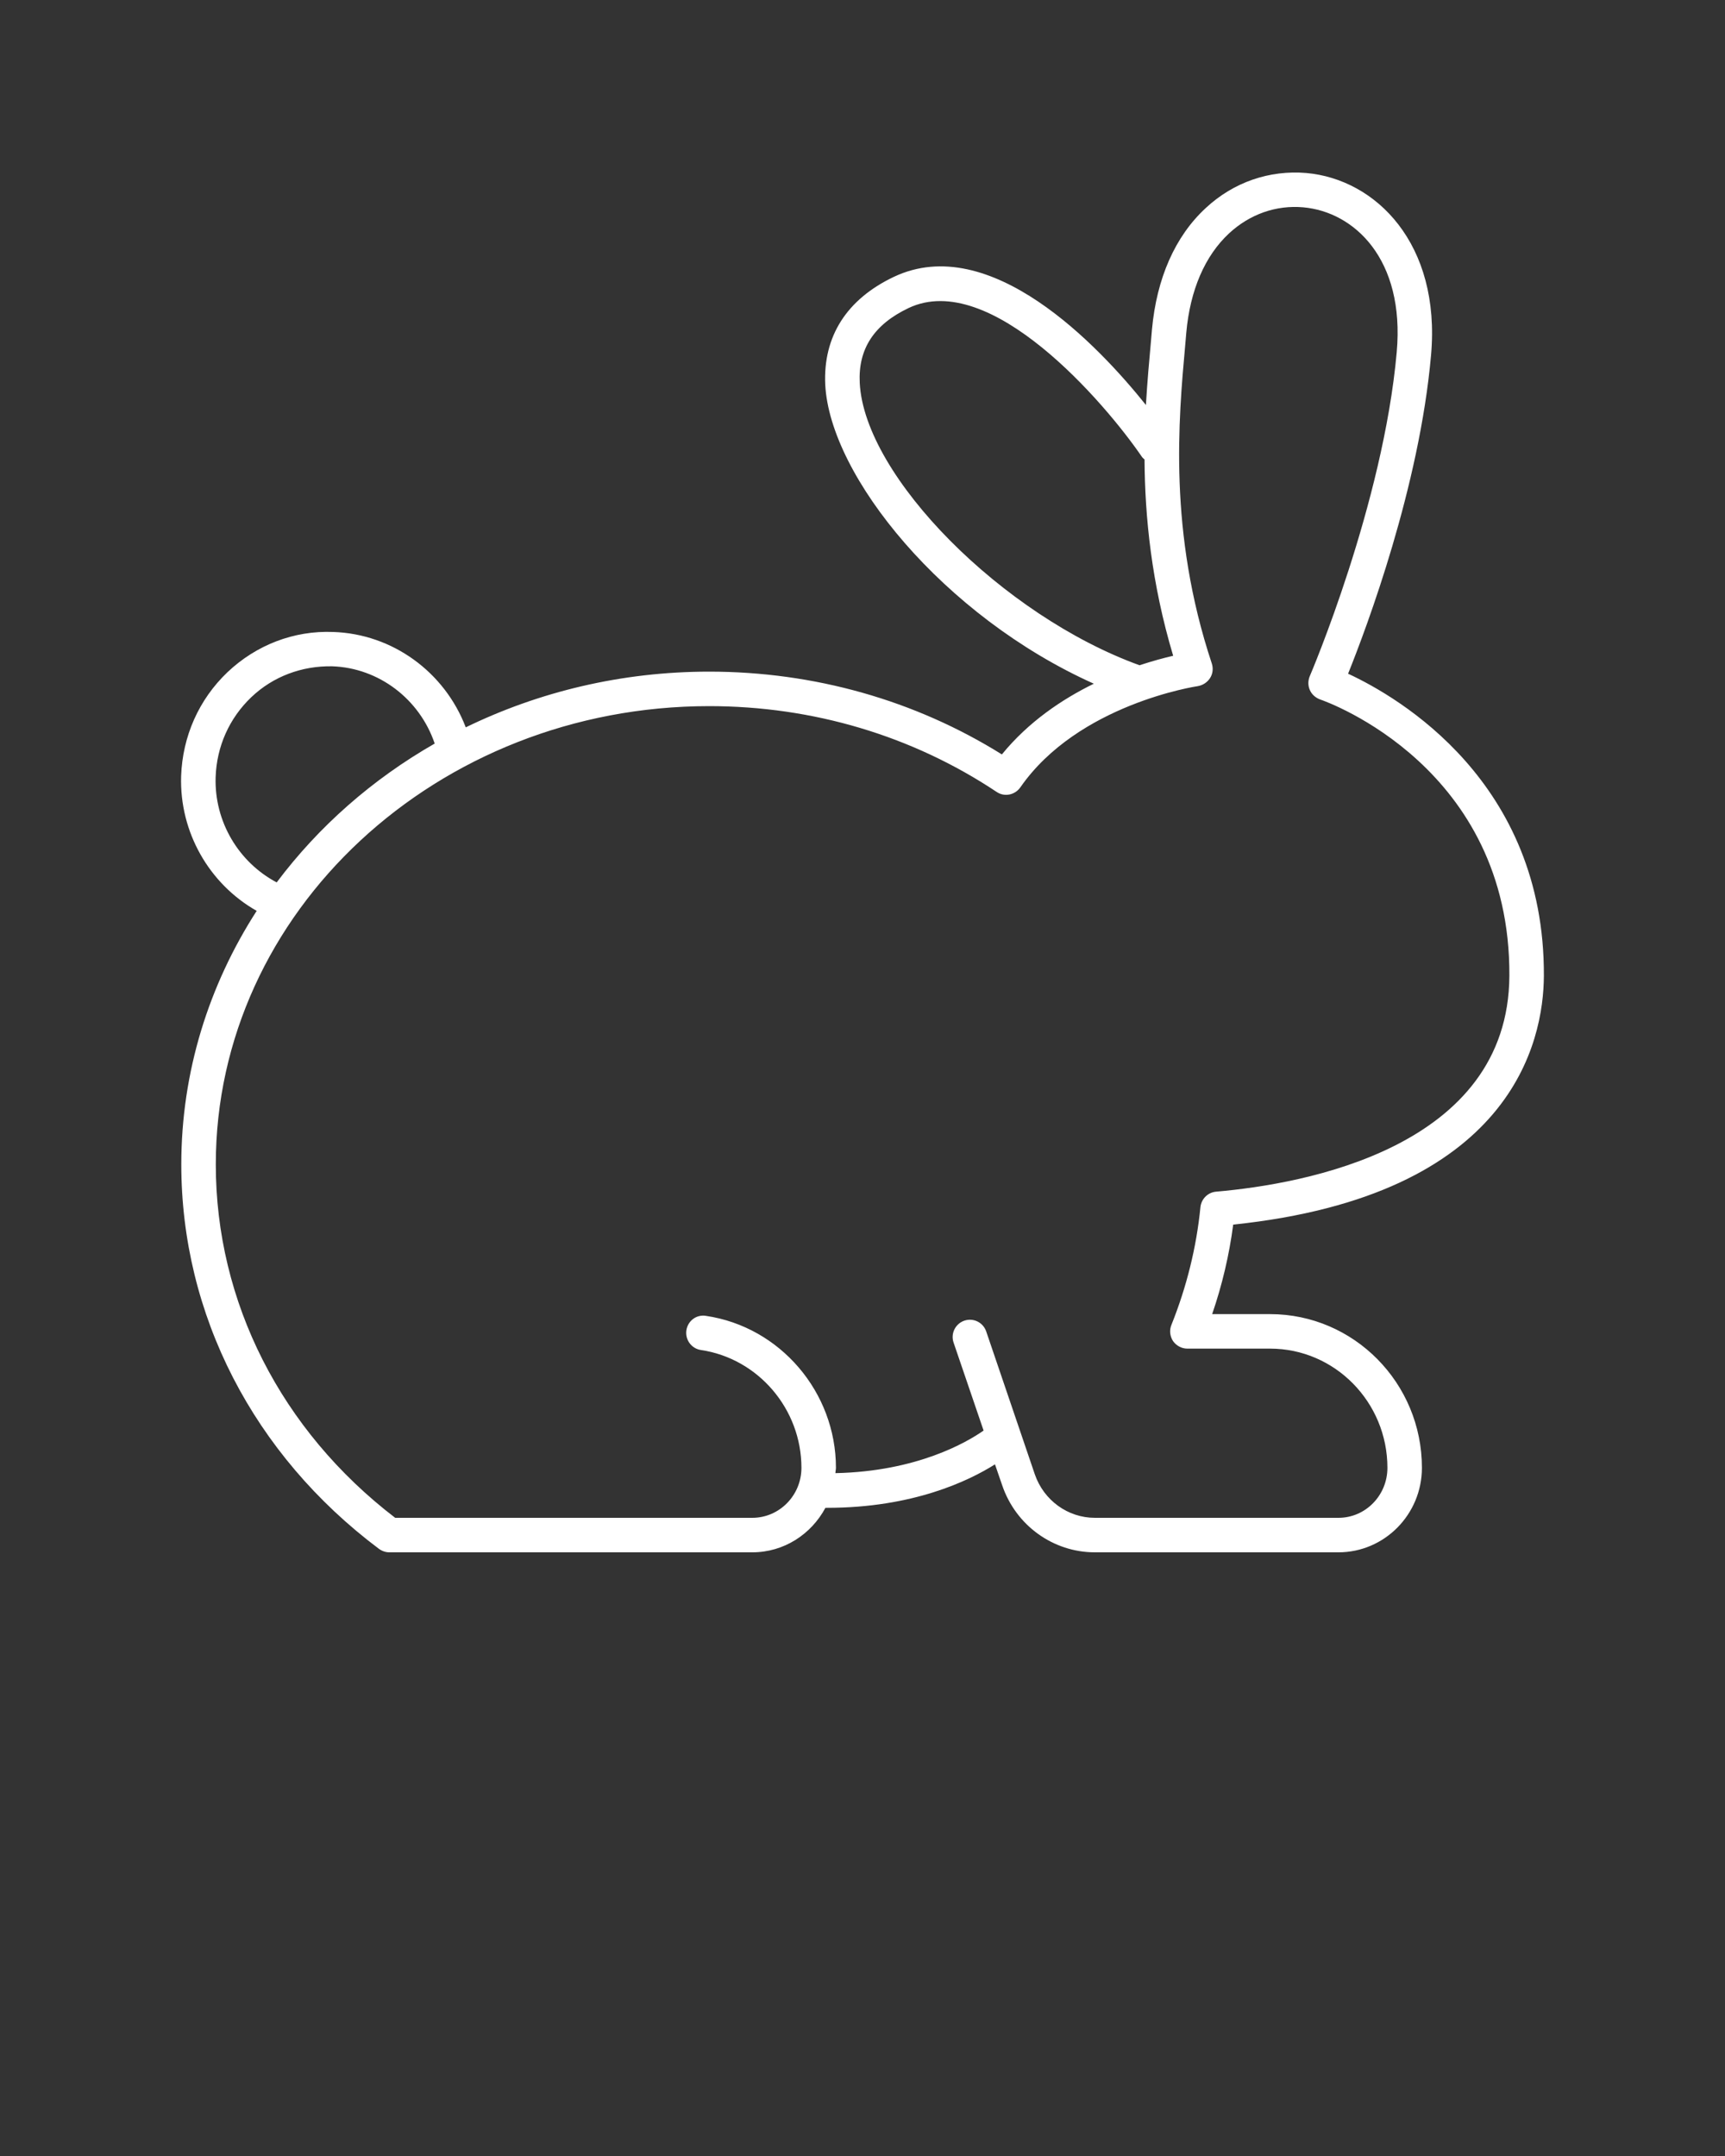 <?xml version="1.0"?>
<svg width="100" height="125" xmlns="http://www.w3.org/2000/svg" xmlns:svg="http://www.w3.org/2000/svg" enable-background="new 0 0 100 100" version="1.1" xml:space="preserve">
 <rect width="100%" height="100%" fill="#333333" stroke="none"/>
 <g class="layer">
  <title>Layer 1</title>
  <path d="m78.15,39.06c1.09,-2.71 4.14,-10.85 4.81,-18.48c0.57,-6.45 -3.2,-10.19 -7.23,-10.55c-2.14,-0.18 -4.22,0.53 -5.83,2.03c-1.78,1.64 -2.85,4.08 -3.12,7.05l-0.06,0.7c-0.1,1.09 -0.21,2.32 -0.29,3.67c-2.75,-3.44 -9.03,-10.07 -14.61,-7.43c-2.74,1.3 -4.11,3.46 -3.98,6.25c0.27,5.3 6.84,13.42 15.57,17.34c-1.84,0.9 -3.79,2.21 -5.33,4.1c-5.03,-3.14 -10.88,-4.8 -16.97,-4.8c-5.08,0 -9.88,1.17 -14.11,3.23c-1.22,-3.2 -4.24,-5.42 -7.69,-5.53c-2.27,-0.09 -4.45,0.75 -6.12,2.33c-1.66,1.58 -2.61,3.72 -2.69,6.03c-0.1,3.25 1.63,6.25 4.38,7.81c-2.77,4.3 -4.37,9.33 -4.37,14.7c0,8.71 4.18,16.83 11.46,22.29c0.18,0.13 0.39,0.2 0.6,0.2l21.04,0c1.84,0 3.42,-1.05 4.24,-2.58c0.04,0 0.08,0 0.11,0c4.95,0 8.2,-1.56 9.72,-2.52l0.42,1.22c0.79,2.32 2.95,3.88 5.37,3.88l14.12,0c2.67,0 4.84,-2.2 4.84,-4.9c0,-4.92 -3.95,-8.91 -8.8,-8.91l-3.36,0c0.58,-1.69 0.99,-3.43 1.22,-5.19c16.18,-1.69 17.99,-10.62 18.01,-14.42c0.05,-11.25 -8.42,-16.16 -11.35,-17.52zm-28.31,-16.86c-0.1,-1.97 0.83,-3.39 2.83,-4.34c4.74,-2.25 11.37,5.47 13.53,8.63c0.04,0.06 0.1,0.1 0.15,0.15c0.02,3.32 0.4,7.17 1.66,11.38c-0.52,0.12 -1.19,0.3 -1.95,0.55c-7.93,-2.87 -15.95,-10.95 -16.22,-16.37zm-37.34,22.86c0.06,-1.78 0.79,-3.42 2.07,-4.64c1.27,-1.21 2.94,-1.82 4.68,-1.79c2.72,0.09 5.08,1.91 5.95,4.48c-3.62,2.07 -6.73,4.81 -9.16,8.05c-2.21,-1.17 -3.62,-3.53 -3.54,-6.1zm58,24.03c-0.48,0.04 -0.86,0.42 -0.91,0.9c-0.23,2.33 -0.8,4.62 -1.68,6.82c-0.13,0.31 -0.09,0.66 0.09,0.94c0.19,0.27 0.5,0.44 0.83,0.44l4.8,0c3.75,0 6.8,3.1 6.8,6.91c0,1.6 -1.27,2.9 -2.84,2.9l-14.12,0c-1.56,0 -2.96,-1.01 -3.48,-2.52l-2.82,-8.29c-0.18,-0.52 -0.74,-0.8 -1.27,-0.62c-0.52,0.18 -0.8,0.75 -0.62,1.27l1.74,5.1c-0.97,0.68 -3.86,2.37 -8.59,2.47c0,-0.11 0.03,-0.21 0.03,-0.31c0,-4.39 -3.24,-8.18 -7.54,-8.81c-0.56,-0.09 -1.05,0.3 -1.13,0.84c-0.08,0.55 0.3,1.06 0.84,1.14c3.32,0.49 5.83,3.42 5.83,6.83c0,1.6 -1.28,2.9 -2.85,2.9l-20.7,0c-6.62,-5.07 -10.4,-12.52 -10.4,-20.49c0,-14.65 12.83,-26.57 28.6,-26.57c6.02,0 11.78,1.72 16.66,4.97c0.45,0.31 1.06,0.19 1.38,-0.26c3.35,-4.83 10.22,-5.86 10.29,-5.87c0.29,-0.05 0.55,-0.22 0.71,-0.47c0.16,-0.25 0.19,-0.56 0.1,-0.84c-2.53,-7.62 -1.93,-14.16 -1.54,-18.48l0.06,-0.7c0.22,-2.47 1.08,-4.46 2.48,-5.76c1.2,-1.11 2.72,-1.65 4.3,-1.51c2.95,0.26 5.9,3 5.42,8.39c-0.78,8.81 -5,18.7 -5.04,18.79c-0.11,0.26 -0.11,0.55 0,0.8c0.11,0.26 0.33,0.45 0.59,0.55c0.45,0.15 11.04,3.95 10.98,16.02c-0.05,9.97 -11.9,12.08 -17,12.52z" fill="#ffffff" id="svg_1"/>
 </g>
</svg>